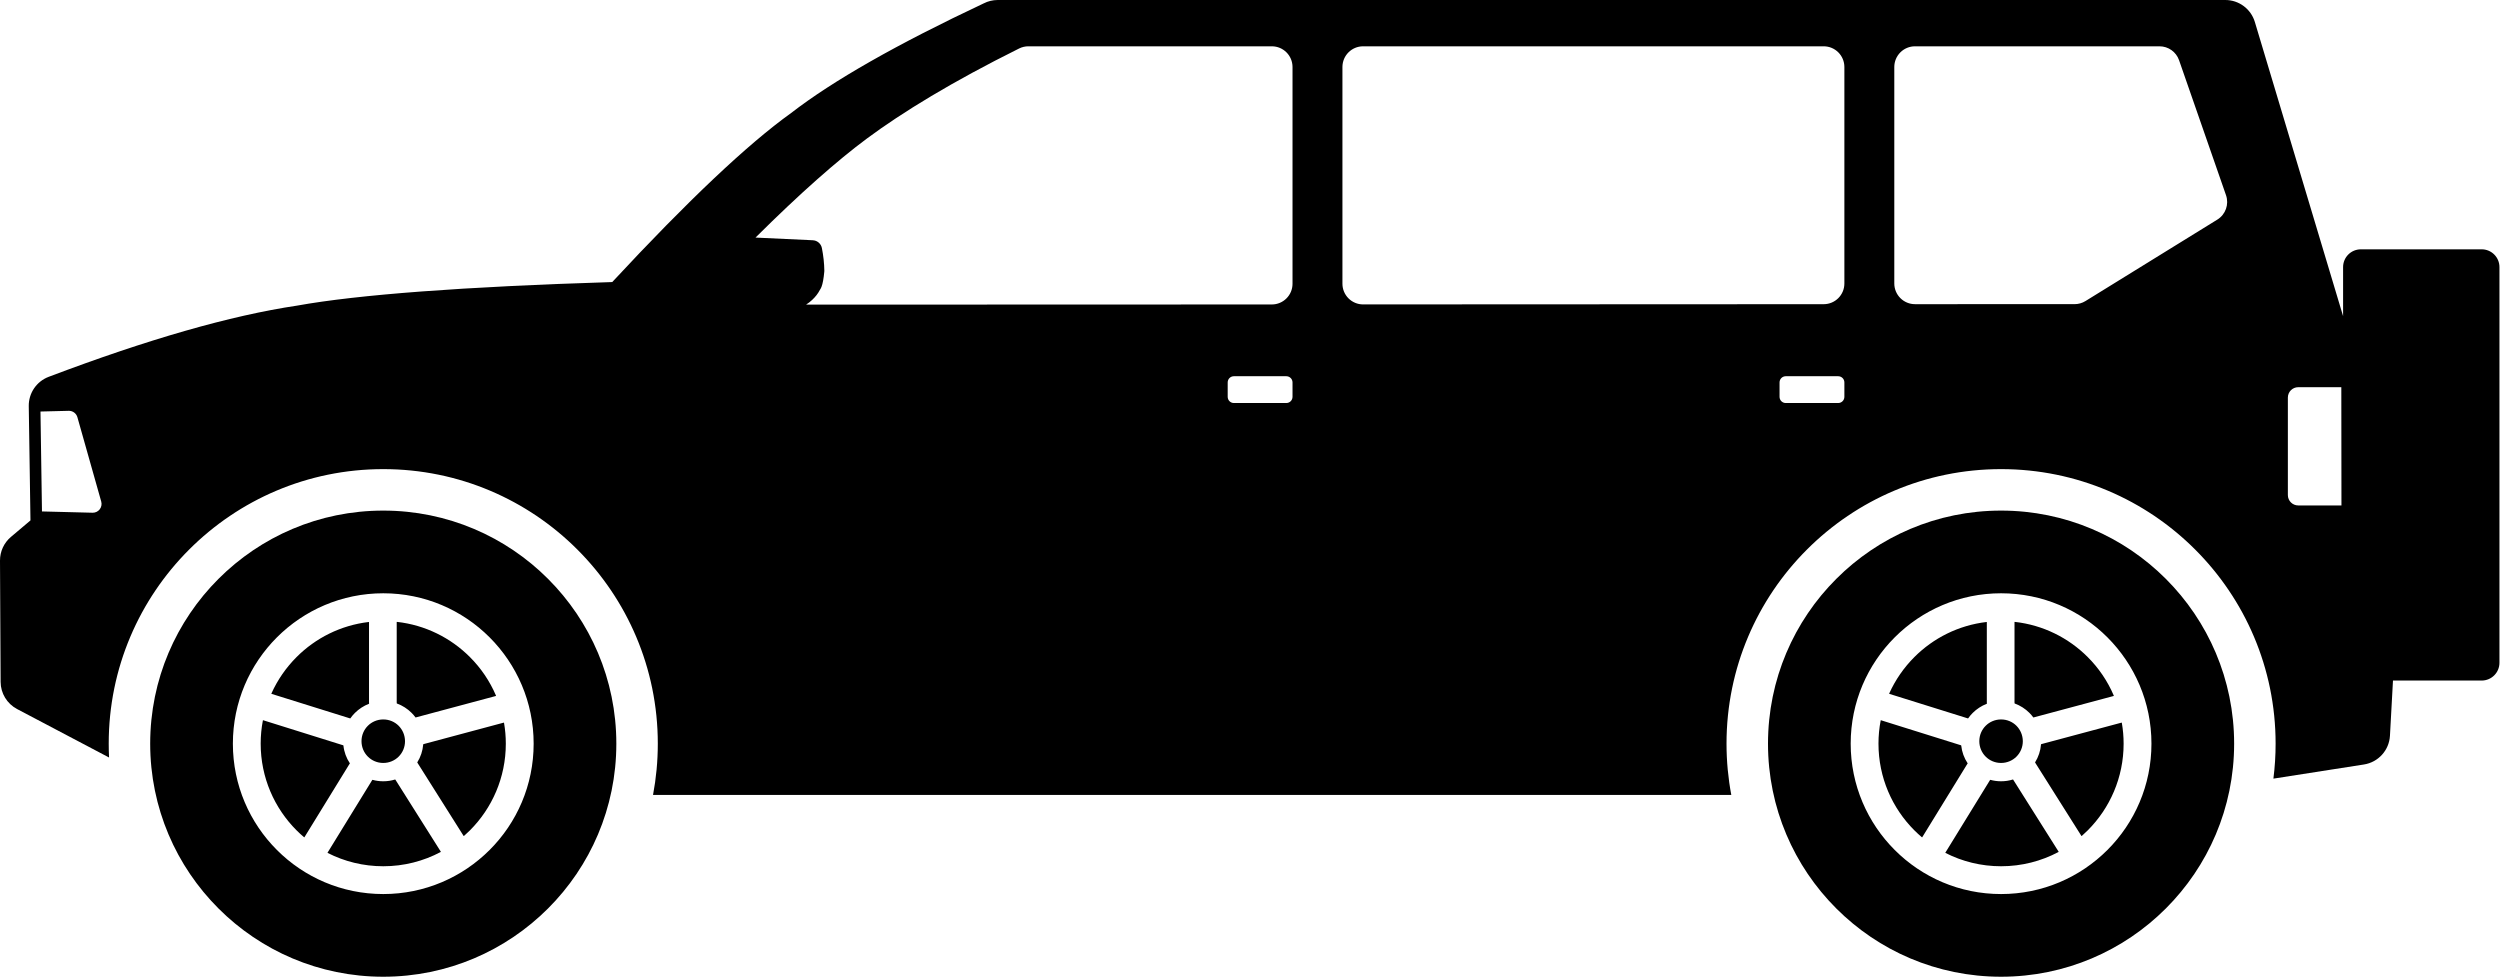 <?xml version="1.0" encoding="UTF-8"?>
<svg xmlns="http://www.w3.org/2000/svg" xmlns:xlink="http://www.w3.org/1999/xlink" width="3776" height="1476" viewBox="0 0 3776 1476">
<path fill-rule="nonzero" fill="rgb(0%, 0%, 0%)" fill-opacity="1" d="M 2892.398 69.941 L 3261.73 69.941 C 3275.039 69.941 3286.879 78.371 3291.25 90.93 L 3362.172 294.828 C 3366.98 308.66 3361.531 323.98 3349.07 331.68 L 3149.898 454.719 C 3144.969 457.77 3139.281 459.391 3133.48 459.391 L 2892.398 459.422 C 2884.109 459.422 2876.16 456.121 2870.301 450.27 C 2864.441 444.41 2861.148 436.461 2861.148 428.172 L 2861.148 101.191 C 2861.148 92.91 2864.441 84.961 2870.301 79.102 C 2876.16 73.238 2884.109 69.941 2892.398 69.941 Z M 2074.531 69.941 L 2754.5 69.941 C 2771.762 69.941 2785.75 83.93 2785.75 101.191 L 2785.75 428.211 C 2785.75 445.461 2771.77 459.441 2754.52 459.449 L 2157.77 459.738 L 2091.57 459.781 L 2058.879 459.801 L 2058.859 459.801 C 2050.578 459.801 2042.629 456.512 2036.77 450.648 C 2030.91 444.789 2027.609 436.84 2027.609 428.551 L 2027.609 101.191 C 2027.609 83.93 2041.602 69.941 2058.859 69.941 Z M 1553.25 69.941 L 1920.969 69.941 C 1938.23 69.941 1952.219 83.93 1952.219 101.191 L 1952.219 428.621 C 1952.219 445.871 1938.23 459.859 1920.98 459.871 L 1217.43 460.109 L 1217.43 460.121 C 1220.879 457.941 1223.93 455.602 1226.57 453.09 C 1231.559 448.48 1235.48 443.43 1238.328 437.941 L 1238.328 437.93 C 1239.27 436.559 1240.09 435 1240.781 433.27 C 1242.602 428.641 1244.02 420.961 1245.012 410.238 C 1245.059 409.711 1245.078 409.191 1245.07 408.66 C 1244.91 397.641 1243.672 386.32 1241.379 374.691 C 1240.25 369.031 1235.949 364.641 1230.512 363.289 C 1229.59 363.059 1228.629 362.922 1227.648 362.871 L 1141.121 358.84 L 1141.109 358.852 C 1208.539 291.82 1264.809 242.34 1309.16 209.41 C 1362.828 169.559 1438.789 123.148 1539.32 73.211 C 1543.641 71.059 1548.41 69.941 1553.23 69.941 Z M 1863.66 568.25 L 1903.262 568.25 L 1942.859 568.258 C 1942.859 568.258 1942.859 568.258 1942.871 568.258 C 1948.031 568.258 1952.219 572.445 1952.219 577.609 L 1952.219 599.379 C 1952.219 604.547 1948.031 608.734 1942.859 608.734 L 1863.66 608.738 C 1861.172 608.734 1858.789 607.75 1857.039 605.996 C 1855.289 604.242 1854.301 601.859 1854.301 599.379 L 1854.301 577.609 C 1854.301 575.125 1855.289 572.746 1857.039 570.992 C 1858.789 569.234 1861.172 568.25 1863.66 568.25 Z M 2697.191 568.25 L 2736.789 568.25 L 2776.391 568.258 L 2776.398 568.258 C 2781.57 568.258 2785.75 572.445 2785.75 577.609 L 2785.75 599.379 C 2785.75 604.547 2781.559 608.734 2776.391 608.734 L 2697.191 608.738 C 2694.711 608.734 2692.328 607.75 2690.57 605.996 C 2688.82 604.242 2687.828 601.859 2687.828 599.379 L 2687.828 577.609 C 2687.828 575.125 2688.82 572.746 2690.57 570.992 C 2692.328 569.234 2694.711 568.25 2697.191 568.25 Z M 3471.23 584.824 L 3536.328 584.824 L 3536.531 763.426 C 3514.77 763.426 3493 763.426 3471.23 763.426 C 3462.59 763.426 3455.59 756.418 3455.59 747.773 L 3455.59 600.477 C 3455.59 591.832 3462.59 584.824 3471.23 584.824 Z M 104.121 620.496 C 110.047 620.496 115.277 624.434 116.895 630.164 C 128.629 671.68 140.633 714.137 152.898 757.535 C 154.047 761.598 153.195 765.961 150.609 769.293 C 148.09 772.539 144.215 774.426 140.121 774.426 C 140.008 774.426 139.895 774.426 139.781 774.422 C 108.18 773.617 82.715 772.965 63.395 772.473 L 61.137 621.57 L 72.402 621.289 L 103.785 620.504 C 103.898 620.5 104.008 620.496 104.121 620.496 Z M 3361.07 0 C 2125.039 0 1507.02 0 1507.02 0 C 1499.41 0 1492.23 1.828 1485.891 5.07 L 1485.871 5.07 C 1355.07 66.629 1258.09 121.828 1194.93 170.672 L 1194.922 170.68 C 1129.02 217.941 1038.961 303.059 924.734 426.012 L 924.723 426.02 C 699.98 433.059 541.262 444.93 448.574 461.629 L 448.57 461.629 C 348.203 476.633 223.184 512.48 73.512 569.168 C 55.172 576.113 43.148 593.809 43.441 613.418 L 46.02 786.035 L 16.527 810.941 C 5.984 819.844 -0.07 832.965 0 846.762 L 0.93 1029.965 C 1.02 1047.16 10.578 1062.91 25.793 1070.93 L 164.723 1144.137 C 164.379 1137.207 164.207 1130.242 164.207 1123.234 C 164.207 1008.699 210.641 905.031 285.691 830.047 C 360.676 754.996 464.344 708.562 578.879 708.562 C 693.414 708.562 797.082 754.996 872.066 830.047 C 947.117 905.098 993.551 1008.766 993.551 1123.234 C 993.551 1149.695 991.074 1175.578 986.336 1200.66 L 986.336 1200.664 C 1529.199 1200.66 2072.059 1200.656 2614.93 1200.656 L 2614.949 1200.66 L 2614.949 1200.668 C 2610.219 1175.574 2607.738 1149.691 2607.738 1123.234 C 2607.73 1008.699 2654.172 905.031 2729.219 830.047 C 2804.211 754.996 2907.879 708.562 3022.41 708.562 C 3136.949 708.562 3240.609 754.996 3315.59 830.047 C 3390.648 905.098 3437.078 1008.766 3437.078 1123.234 C 3437.078 1141.125 3435.949 1158.75 3433.75 1176.043 L 3433.75 1176.047 L 3570.469 1154.691 C 3592.191 1151.301 3608.59 1133.18 3609.789 1111.23 L 3614.359 1027.918 L 3614.328 1027.922 C 3658.98 1027.914 3703.629 1027.91 3748.281 1027.91 L 3748.32 1027.914 C 3763.148 1027.91 3775.172 1015.891 3775.172 1001.062 L 3775.172 403.422 C 3775.172 388.59 3763.148 376.57 3748.32 376.57 L 3565.852 376.57 C 3558.73 376.57 3551.898 379.398 3546.859 384.43 C 3541.828 389.469 3539 396.301 3539 403.422 L 3539 477.477 L 3405.719 33.191 C 3399.809 13.488 3381.68 0 3361.109 0 Z M 3361.07 0 "/>
<path fill-rule="nonzero" fill="rgb(0%, 0%, 0%)" fill-opacity="1" d="M 599.562 939.281 C 599.473 939.281 599.383 939.312 599.312 939.375 C 599.234 939.445 599.188 939.547 599.188 939.652 L 599.188 1060.664 L 599.199 1060.746 C 599.301 1061.207 599.305 1061.684 599.25 1062.172 L 599.492 1062.562 C 607.863 1065.637 615.438 1070.48 621.645 1076.684 C 623.754 1078.793 625.746 1081.07 627.508 1083.516 L 627.918 1083.652 L 628.488 1083.48 L 748.918 1051.227 C 749.023 1051.199 749.109 1051.125 749.156 1051.031 C 749.203 1050.93 749.207 1050.82 749.164 1050.719 C 739.805 1028.73 726.316 1008.926 709.664 992.332 C 680.785 963.453 642.379 944.047 599.602 939.281 C 599.59 939.281 599.574 939.281 599.562 939.281 Z M 556.992 939.449 C 556.977 939.449 556.961 939.453 556.945 939.453 C 514.578 944.449 476.566 963.742 447.977 992.391 L 447.977 992.395 C 432.188 1008.18 419.215 1026.832 409.914 1047.504 C 409.867 1047.602 409.867 1047.715 409.914 1047.809 C 409.957 1047.906 410.039 1047.98 410.141 1048.016 L 528.805 1085.086 L 529.219 1084.945 C 531.27 1082.039 533.551 1079.246 536.109 1076.746 L 536.109 1076.742 C 542.09 1070.82 549.27 1066.09 557.238 1063.016 L 557.477 1062.637 C 557.418 1061.996 557.363 1061.344 557.363 1060.723 L 557.363 939.824 C 557.363 939.719 557.316 939.617 557.238 939.547 C 557.168 939.484 557.082 939.449 556.992 939.449 Z M 578.879 1086.648 C 569.781 1086.648 561.551 1090.297 555.637 1096.211 L 555.582 1096.27 C 549.668 1102.18 546.016 1110.352 546.016 1119.508 C 546.016 1128.605 549.668 1136.836 555.582 1142.75 L 555.637 1142.805 C 561.551 1148.719 569.723 1152.367 578.879 1152.367 C 587.977 1152.367 596.207 1148.719 602.117 1142.805 L 602.176 1142.75 C 608.09 1136.836 611.738 1128.605 611.738 1119.508 L 611.738 1119.504 C 611.68 1110.352 608.031 1102.18 602.121 1096.211 L 602.117 1096.211 C 596.207 1090.297 588.035 1086.648 578.879 1086.648 Z M 760.91 1091.461 C 760.879 1091.461 760.848 1091.465 760.816 1091.473 L 639.516 1123.961 L 639.242 1124.289 C 638.445 1134.145 635.312 1143.367 630.301 1151.398 L 630.355 1151.859 L 630.352 1151.863 C 630.602 1152.164 630.812 1152.531 631.039 1152.926 L 631.047 1152.938 L 700.203 1262.547 C 700.262 1262.641 700.359 1262.703 700.465 1262.719 C 700.484 1262.723 700.5 1262.723 700.52 1262.723 C 700.609 1262.723 700.695 1262.691 700.766 1262.633 C 703.863 1259.934 706.855 1257.113 709.781 1254.191 C 743.254 1220.719 763.977 1174.387 763.977 1123.289 C 763.977 1112.547 763.059 1102.051 761.281 1091.77 C 761.262 1091.668 761.199 1091.574 761.113 1091.52 C 761.051 1091.48 760.98 1091.461 760.91 1091.461 Z M 397.418 1087.852 C 397.352 1087.852 397.285 1087.867 397.227 1087.902 C 397.137 1087.957 397.07 1088.047 397.051 1088.152 L 397.051 1088.16 C 394.871 1099.52 393.723 1111.242 393.723 1123.23 C 393.723 1174.332 414.445 1220.66 447.918 1254.133 L 447.926 1254.137 C 451.531 1257.742 455.34 1261.262 459.289 1264.582 C 459.355 1264.641 459.441 1264.672 459.527 1264.672 C 459.547 1264.672 459.566 1264.668 459.586 1264.664 C 459.695 1264.648 459.789 1264.586 459.848 1264.492 L 527.457 1154.539 L 527.461 1154.543 C 527.812 1154.121 528.094 1153.668 528.371 1153.227 L 528.391 1152.859 L 528.387 1152.859 L 528.363 1152.816 C 523.129 1144.961 519.711 1135.793 518.688 1126 C 518.664 1125.809 518.504 1125.668 518.316 1125.668 L 518.297 1125.672 L 397.527 1087.867 C 397.492 1087.855 397.457 1087.852 397.418 1087.852 Z M 596.699 1177.367 C 591.066 1179.129 585.086 1180.043 578.879 1180.043 C 573.293 1180.043 567.887 1179.301 562.707 1177.879 L 562.289 1178.043 L 494.793 1287.766 C 494.738 1287.852 494.723 1287.961 494.75 1288.062 C 494.777 1288.16 494.848 1288.246 494.941 1288.293 C 520.141 1301.152 548.684 1308.387 578.879 1308.387 C 610.223 1308.387 639.738 1300.578 665.629 1286.859 C 665.723 1286.809 665.789 1286.727 665.816 1286.625 C 665.84 1286.523 665.824 1286.418 665.77 1286.328 L 597.129 1177.523 Z M 578.879 896.09 C 641.586 896.09 698.398 921.492 739.48 962.629 C 780.562 1003.711 806.023 1060.527 806.023 1123.23 C 806.023 1185.941 780.621 1242.754 739.48 1283.832 L 739.48 1283.836 C 698.398 1324.914 641.586 1350.375 578.879 1350.375 C 516.168 1350.375 459.355 1324.973 418.273 1283.836 C 377.191 1242.754 351.734 1185.941 351.734 1123.23 C 351.734 1060.523 377.137 1003.711 418.273 962.629 L 418.273 962.633 C 459.355 921.551 516.168 896.09 578.879 896.09 Z M 578.879 771.199 C 481.645 771.199 393.637 810.621 329.98 874.336 C 266.266 937.992 226.844 1026 226.844 1123.23 C 226.844 1220.465 266.266 1308.473 329.98 1372.129 C 393.637 1435.844 481.645 1475.266 578.879 1475.266 C 676.055 1475.262 764.062 1435.844 827.777 1372.129 C 891.492 1308.473 930.914 1220.465 930.914 1123.23 C 930.914 1026.059 891.492 938.047 827.777 874.336 C 764.121 810.621 676.113 771.199 578.879 771.199 Z M 578.879 771.199 "/>
<path fill-rule="nonzero" fill="rgb(0%, 0%, 0%)" fill-opacity="1" d="M 3043.09 939.281 C 3043 939.281 3042.91 939.312 3042.84 939.375 C 3042.77 939.445 3042.719 939.547 3042.719 939.652 L 3042.719 1060.664 L 3042.73 1060.746 C 3042.828 1061.207 3042.828 1061.684 3042.781 1062.168 L 3043.02 1062.562 C 3051.391 1065.637 3058.969 1070.48 3065.18 1076.684 C 3067.289 1078.793 3069.27 1081.07 3071.039 1083.516 L 3071.449 1083.652 L 3072.02 1083.48 L 3192.449 1051.227 C 3192.559 1051.199 3192.641 1051.125 3192.691 1051.031 C 3192.73 1050.934 3192.738 1050.82 3192.699 1050.719 C 3183.34 1028.73 3169.852 1008.926 3153.199 992.332 C 3124.32 963.453 3085.91 944.047 3043.129 939.281 C 3043.121 939.281 3043.109 939.281 3043.09 939.281 Z M 3000.52 939.453 C 3000.512 939.453 3000.488 939.453 3000.48 939.453 C 2958.109 944.449 2920.102 963.742 2891.512 992.391 L 2891.512 992.395 C 2875.719 1008.18 2862.75 1026.832 2853.441 1047.504 C 2853.398 1047.602 2853.398 1047.715 2853.441 1047.812 C 2853.488 1047.906 2853.57 1047.98 2853.672 1048.016 L 2972.34 1085.086 L 2972.75 1084.945 C 2974.801 1082.039 2977.078 1079.246 2979.641 1076.746 L 2979.641 1076.742 C 2985.621 1070.82 2992.801 1066.09 3000.77 1063.016 L 3001.012 1062.637 C 3000.949 1061.996 3000.891 1061.344 3000.891 1060.723 L 3000.891 939.824 C 3000.891 939.719 3000.852 939.617 3000.77 939.547 C 3000.699 939.484 3000.609 939.453 3000.52 939.453 Z M 3022.41 1086.648 C 3013.309 1086.648 3005.078 1090.297 2999.172 1096.211 L 2999.109 1096.27 C 2993.199 1102.18 2989.551 1110.352 2989.551 1119.508 C 2989.551 1128.605 2993.199 1136.836 2999.109 1142.746 L 2999.172 1142.805 C 3005.078 1148.719 3013.25 1152.367 3022.41 1152.367 C 3031.5 1152.367 3039.73 1148.719 3045.648 1142.805 L 3045.711 1142.746 C 3051.621 1136.836 3055.27 1128.605 3055.27 1119.508 L 3055.27 1119.504 C 3055.211 1110.352 3051.559 1102.18 3045.648 1096.211 C 3039.73 1090.297 3031.559 1086.648 3022.41 1086.648 Z M 3204.441 1091.461 C 3204.41 1091.461 3204.379 1091.465 3204.34 1091.473 L 3083.051 1123.961 L 3082.77 1124.289 C 3081.969 1134.145 3078.84 1143.367 3073.828 1151.398 L 3073.879 1151.859 L 3073.879 1151.863 C 3074.129 1152.164 3074.34 1152.531 3074.57 1152.926 L 3074.578 1152.938 L 3143.73 1262.547 C 3143.789 1262.641 3143.891 1262.703 3144 1262.719 C 3144.02 1262.723 3144.031 1262.723 3144.051 1262.723 C 3144.141 1262.723 3144.23 1262.688 3144.301 1262.629 C 3147.391 1259.934 3150.391 1257.113 3153.309 1254.191 C 3186.781 1220.719 3207.512 1174.387 3207.512 1123.289 C 3207.512 1112.551 3206.59 1102.051 3204.809 1091.77 C 3204.789 1091.668 3204.73 1091.574 3204.641 1091.52 C 3204.578 1091.48 3204.512 1091.461 3204.441 1091.461 Z M 2840.949 1087.852 C 2840.879 1087.852 2840.82 1087.867 2840.762 1087.902 C 2840.672 1087.957 2840.602 1088.047 2840.578 1088.152 L 2840.578 1088.16 C 2838.398 1099.52 2837.25 1111.242 2837.25 1123.23 C 2837.25 1174.332 2857.98 1220.66 2891.449 1254.133 L 2891.461 1254.137 C 2895.059 1257.742 2898.871 1261.262 2902.82 1264.582 C 2902.891 1264.641 2902.969 1264.672 2903.059 1264.672 C 2903.078 1264.672 2903.102 1264.668 2903.121 1264.664 C 2903.23 1264.648 2903.32 1264.586 2903.379 1264.492 L 2970.988 1154.539 L 2970.988 1154.543 C 2971.34 1154.121 2971.629 1153.668 2971.898 1153.223 L 2971.922 1152.859 L 2971.922 1152.855 L 2971.891 1152.816 C 2966.66 1144.961 2963.238 1135.793 2962.219 1126 C 2962.199 1125.809 2962.039 1125.668 2961.84 1125.668 L 2961.828 1125.668 L 2841.059 1087.867 C 2841.02 1087.855 2840.98 1087.852 2840.949 1087.852 Z M 3040.23 1177.367 C 3034.602 1179.129 3028.621 1180.043 3022.41 1180.043 C 3016.82 1180.043 3011.422 1179.301 3006.23 1177.879 L 3005.82 1178.043 L 2938.32 1287.766 C 2938.27 1287.852 2938.25 1287.961 2938.281 1288.062 C 2938.309 1288.16 2938.379 1288.246 2938.469 1288.293 C 2963.672 1301.152 2992.219 1308.387 3022.41 1308.387 C 3053.75 1308.387 3083.27 1300.578 3109.16 1286.859 C 3109.25 1286.809 3109.32 1286.727 3109.34 1286.625 C 3109.371 1286.523 3109.359 1286.418 3109.301 1286.328 L 3040.66 1177.523 Z M 3022.41 896.09 C 3085.121 896.09 3141.93 921.492 3183.012 962.629 L 3183.012 962.633 C 3224.09 1003.711 3249.551 1060.527 3249.551 1123.23 C 3249.551 1185.941 3224.148 1242.754 3183.012 1283.836 C 3141.93 1324.914 3085.121 1350.375 3022.41 1350.375 C 2959.699 1350.375 2902.891 1324.973 2861.809 1283.836 C 2820.719 1242.754 2795.27 1185.941 2795.27 1123.23 C 2795.27 1060.523 2820.672 1003.711 2861.809 962.633 C 2902.891 921.551 2959.699 896.09 3022.41 896.09 Z M 3022.41 771.199 C 2925.18 771.199 2837.172 810.621 2773.512 874.336 C 2709.801 937.992 2670.379 1026 2670.379 1123.23 C 2670.379 1220.465 2709.801 1308.473 2773.512 1372.129 C 2837.172 1435.844 2925.18 1475.262 3022.41 1475.262 C 3119.578 1475.262 3207.59 1435.844 3271.309 1372.129 C 3335.02 1308.473 3374.441 1220.465 3374.441 1123.23 C 3374.441 1026.059 3335.02 938.047 3271.309 874.336 C 3207.648 810.621 3119.641 771.199 3022.41 771.199 Z M 3022.41 771.199 "/>
</svg>

